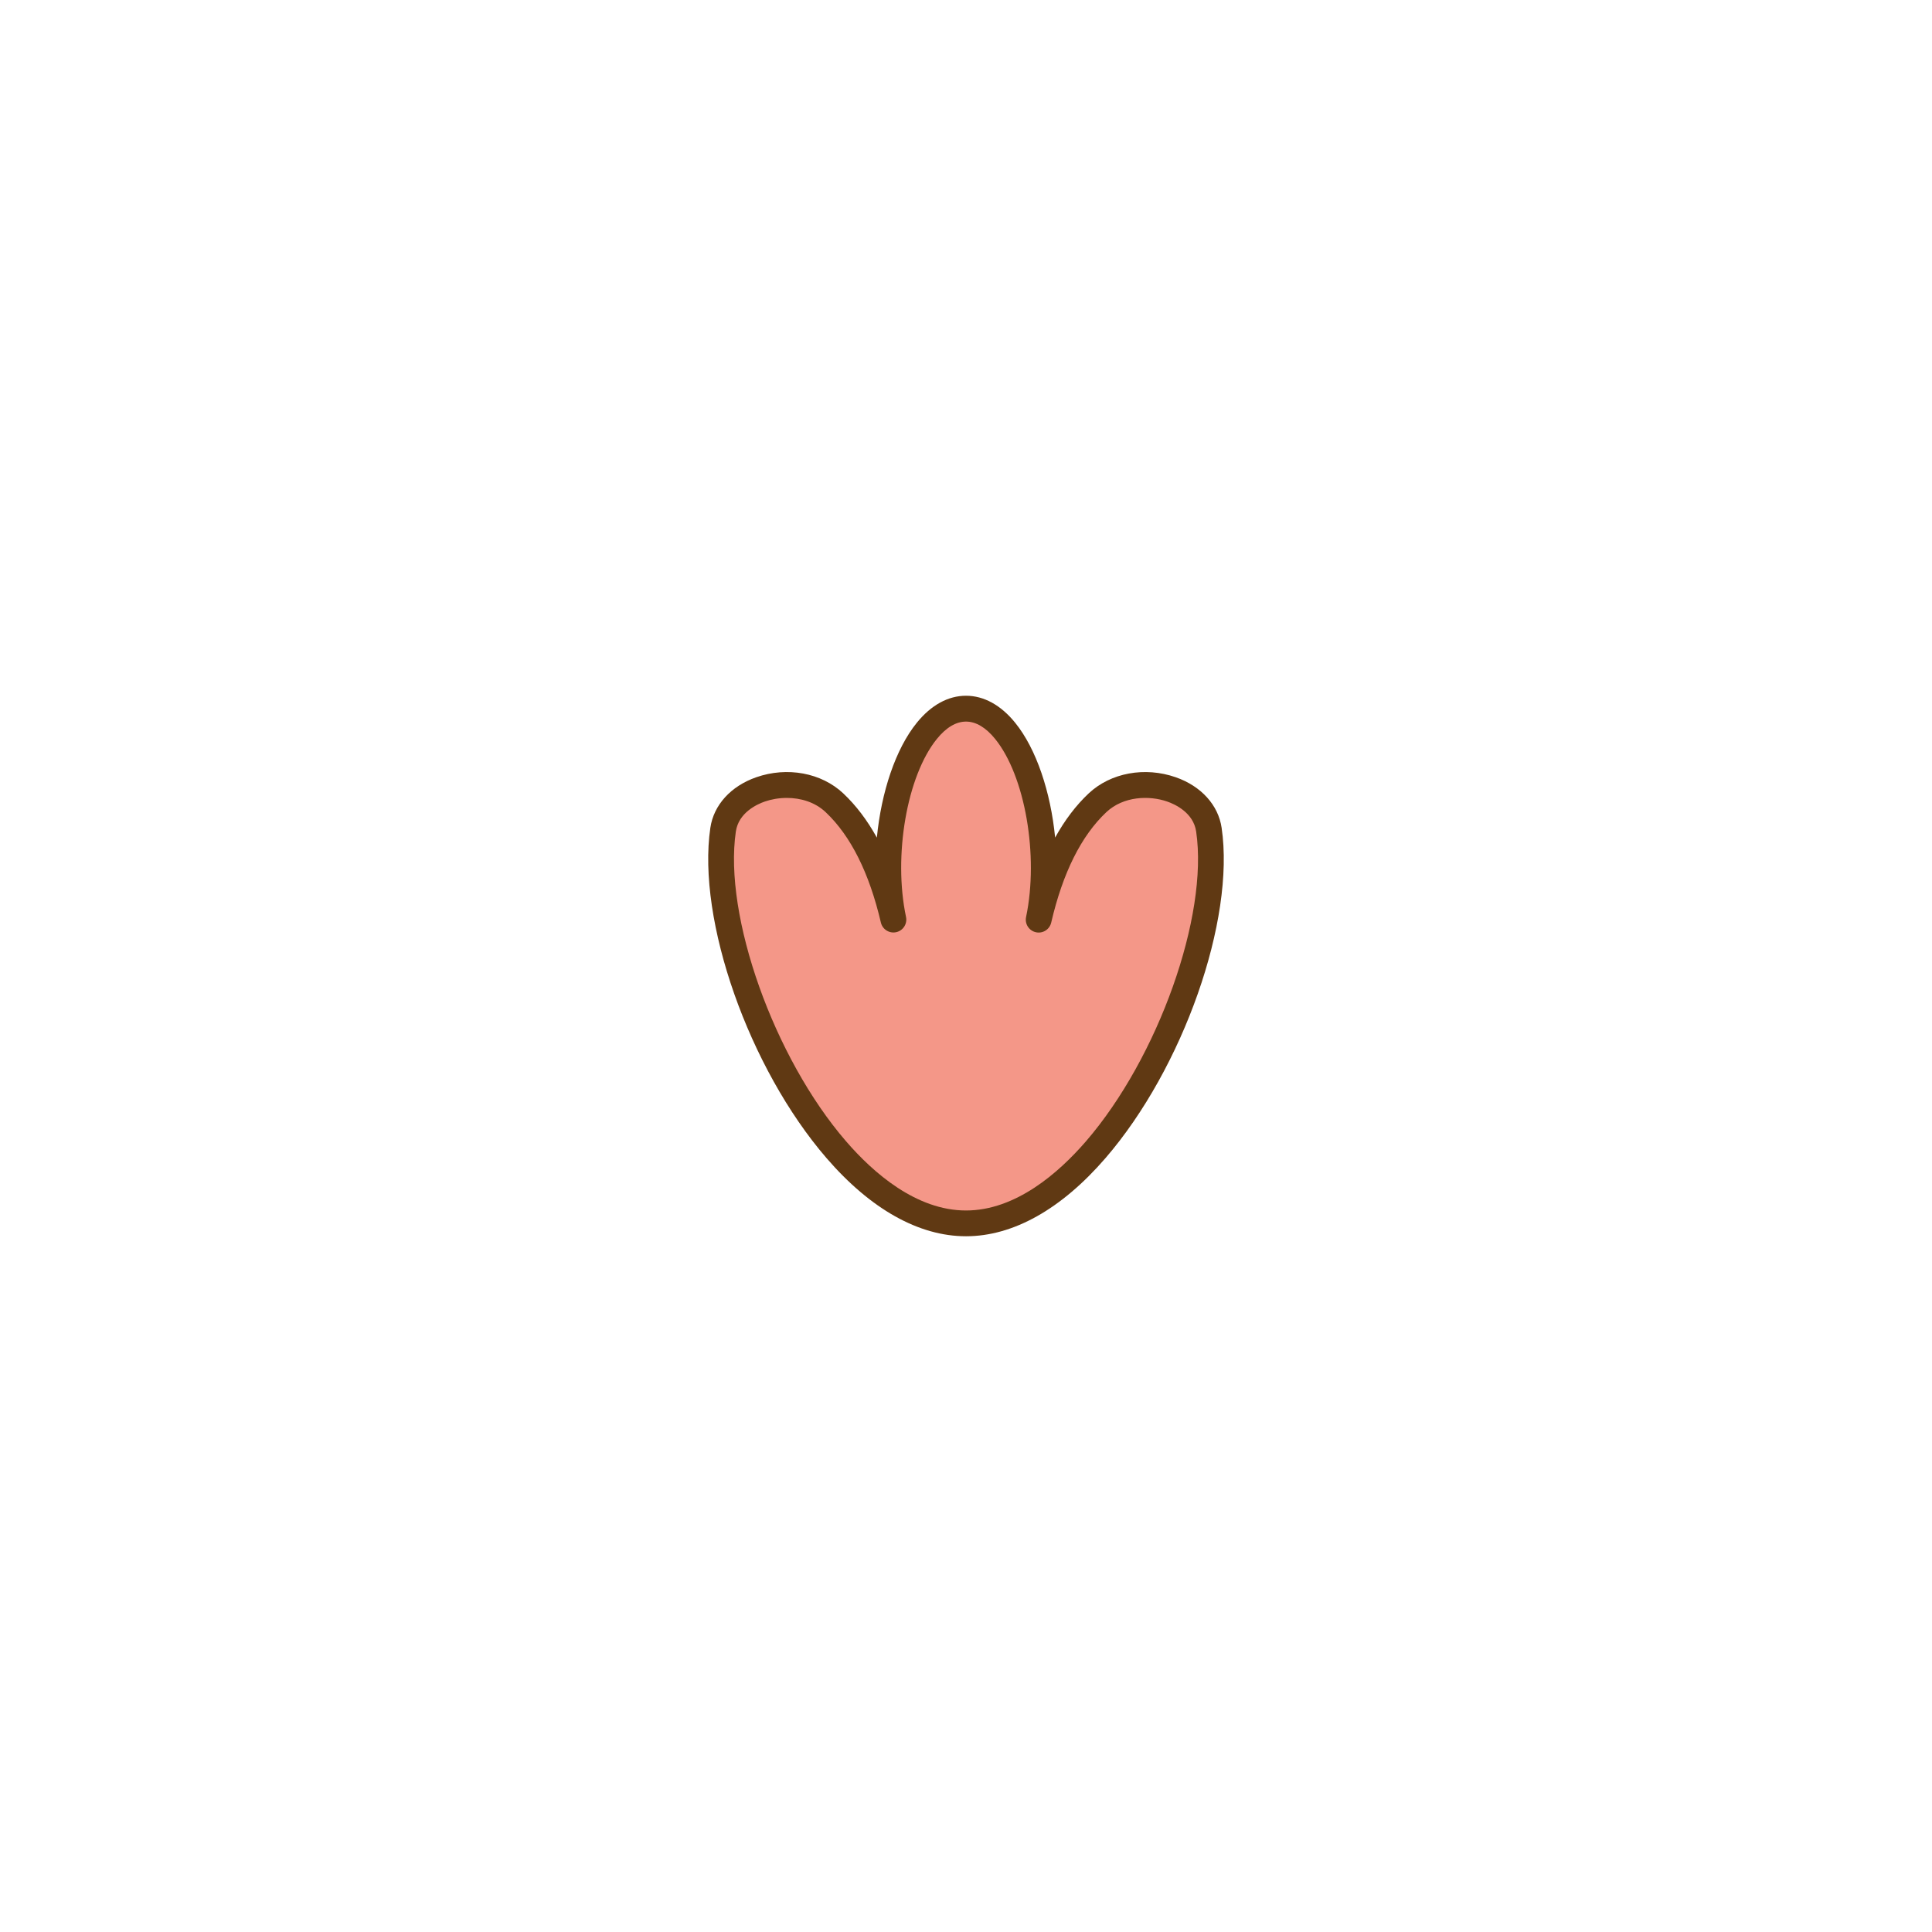 <svg id="Layer_3" enable-background="new 0 0 300 300" viewBox="0 0 300 300" xmlns="http://www.w3.org/2000/svg"><g><path d="m138.977 145.895c-.9 0-1.718-.611-1.941-1.524-.094-.385-.188-.781-.268-1.177-.22-1.083.479-2.139 1.562-2.358 1.088-.223 2.138.479 2.358 1.562.07.345.152.688.234 1.022.262 1.073-.395 2.156-1.468 2.418-.16.038-.32.057-.477.057z" fill="#603913"/><path d="m149.999 189.965c-21.764 0-40.655-41.1-37.718-61.13.992-6.79 11.761-9.39 17.296-4.18 4.293 4.05 7.292 10.19 9.15 18.14-2.962-14.04 2.623-32.76 11.271-32.76s14.234 18.72 11.284 32.77c1.845-7.96 4.832-14.1 9.138-18.15 5.548-5.21 16.305-2.61 17.296 4.18 2.95 20.03-15.953 61.13-37.717 61.13z" fill="#f49788"/><path d="m149.999 191.965c-7.309 0-14.796-4.195-21.654-12.131-12.051-13.947-20.145-36.955-18.043-51.289.518-3.543 3.184-6.479 7.133-7.855 4.808-1.677 10.112-.691 13.512 2.51 1.974 1.861 3.714 4.156 5.212 6.866.687-7.05 2.893-13.757 6.208-17.844 2.221-2.739 4.86-4.187 7.631-4.187 2.769 0 5.406 1.445 7.626 4.18 3.315 4.083 5.524 10.789 6.216 17.841 1.497-2.71 3.235-5 5.209-6.857 3.409-3.201 8.716-4.186 13.522-2.507 3.943 1.377 6.605 4.313 7.123 7.854 2.108 14.317-5.977 37.318-18.025 51.271-6.861 7.947-14.356 12.148-21.67 12.148zm-27.819-68.064c-1.221 0-2.405.208-3.428.564-1.207.421-4.062 1.717-4.491 4.658-1.922 13.111 5.914 35.135 17.112 48.095 4.236 4.902 10.906 10.746 18.627 10.746 7.728 0 14.404-5.854 18.644-10.763 11.195-12.965 19.023-34.98 17.095-48.076-.43-2.941-3.279-4.237-4.484-4.658-2.798-.979-6.811-.848-9.464 1.646-3.89 3.659-6.77 9.428-8.559 17.143-.247 1.069-1.309 1.743-2.379 1.502-1.071-.236-1.751-1.291-1.526-2.364 2-9.523-.156-21.931-4.806-27.657-2.912-3.586-6.134-3.585-9.045.005-4.648 5.73-6.797 18.131-4.79 27.641.226 1.072-.453 2.128-1.523 2.365-1.068.235-2.132-.429-2.382-1.497-1.8-7.704-4.685-13.471-8.575-17.14-1.679-1.58-3.907-2.21-6.026-2.21z" fill="#603913"/></g></svg>
